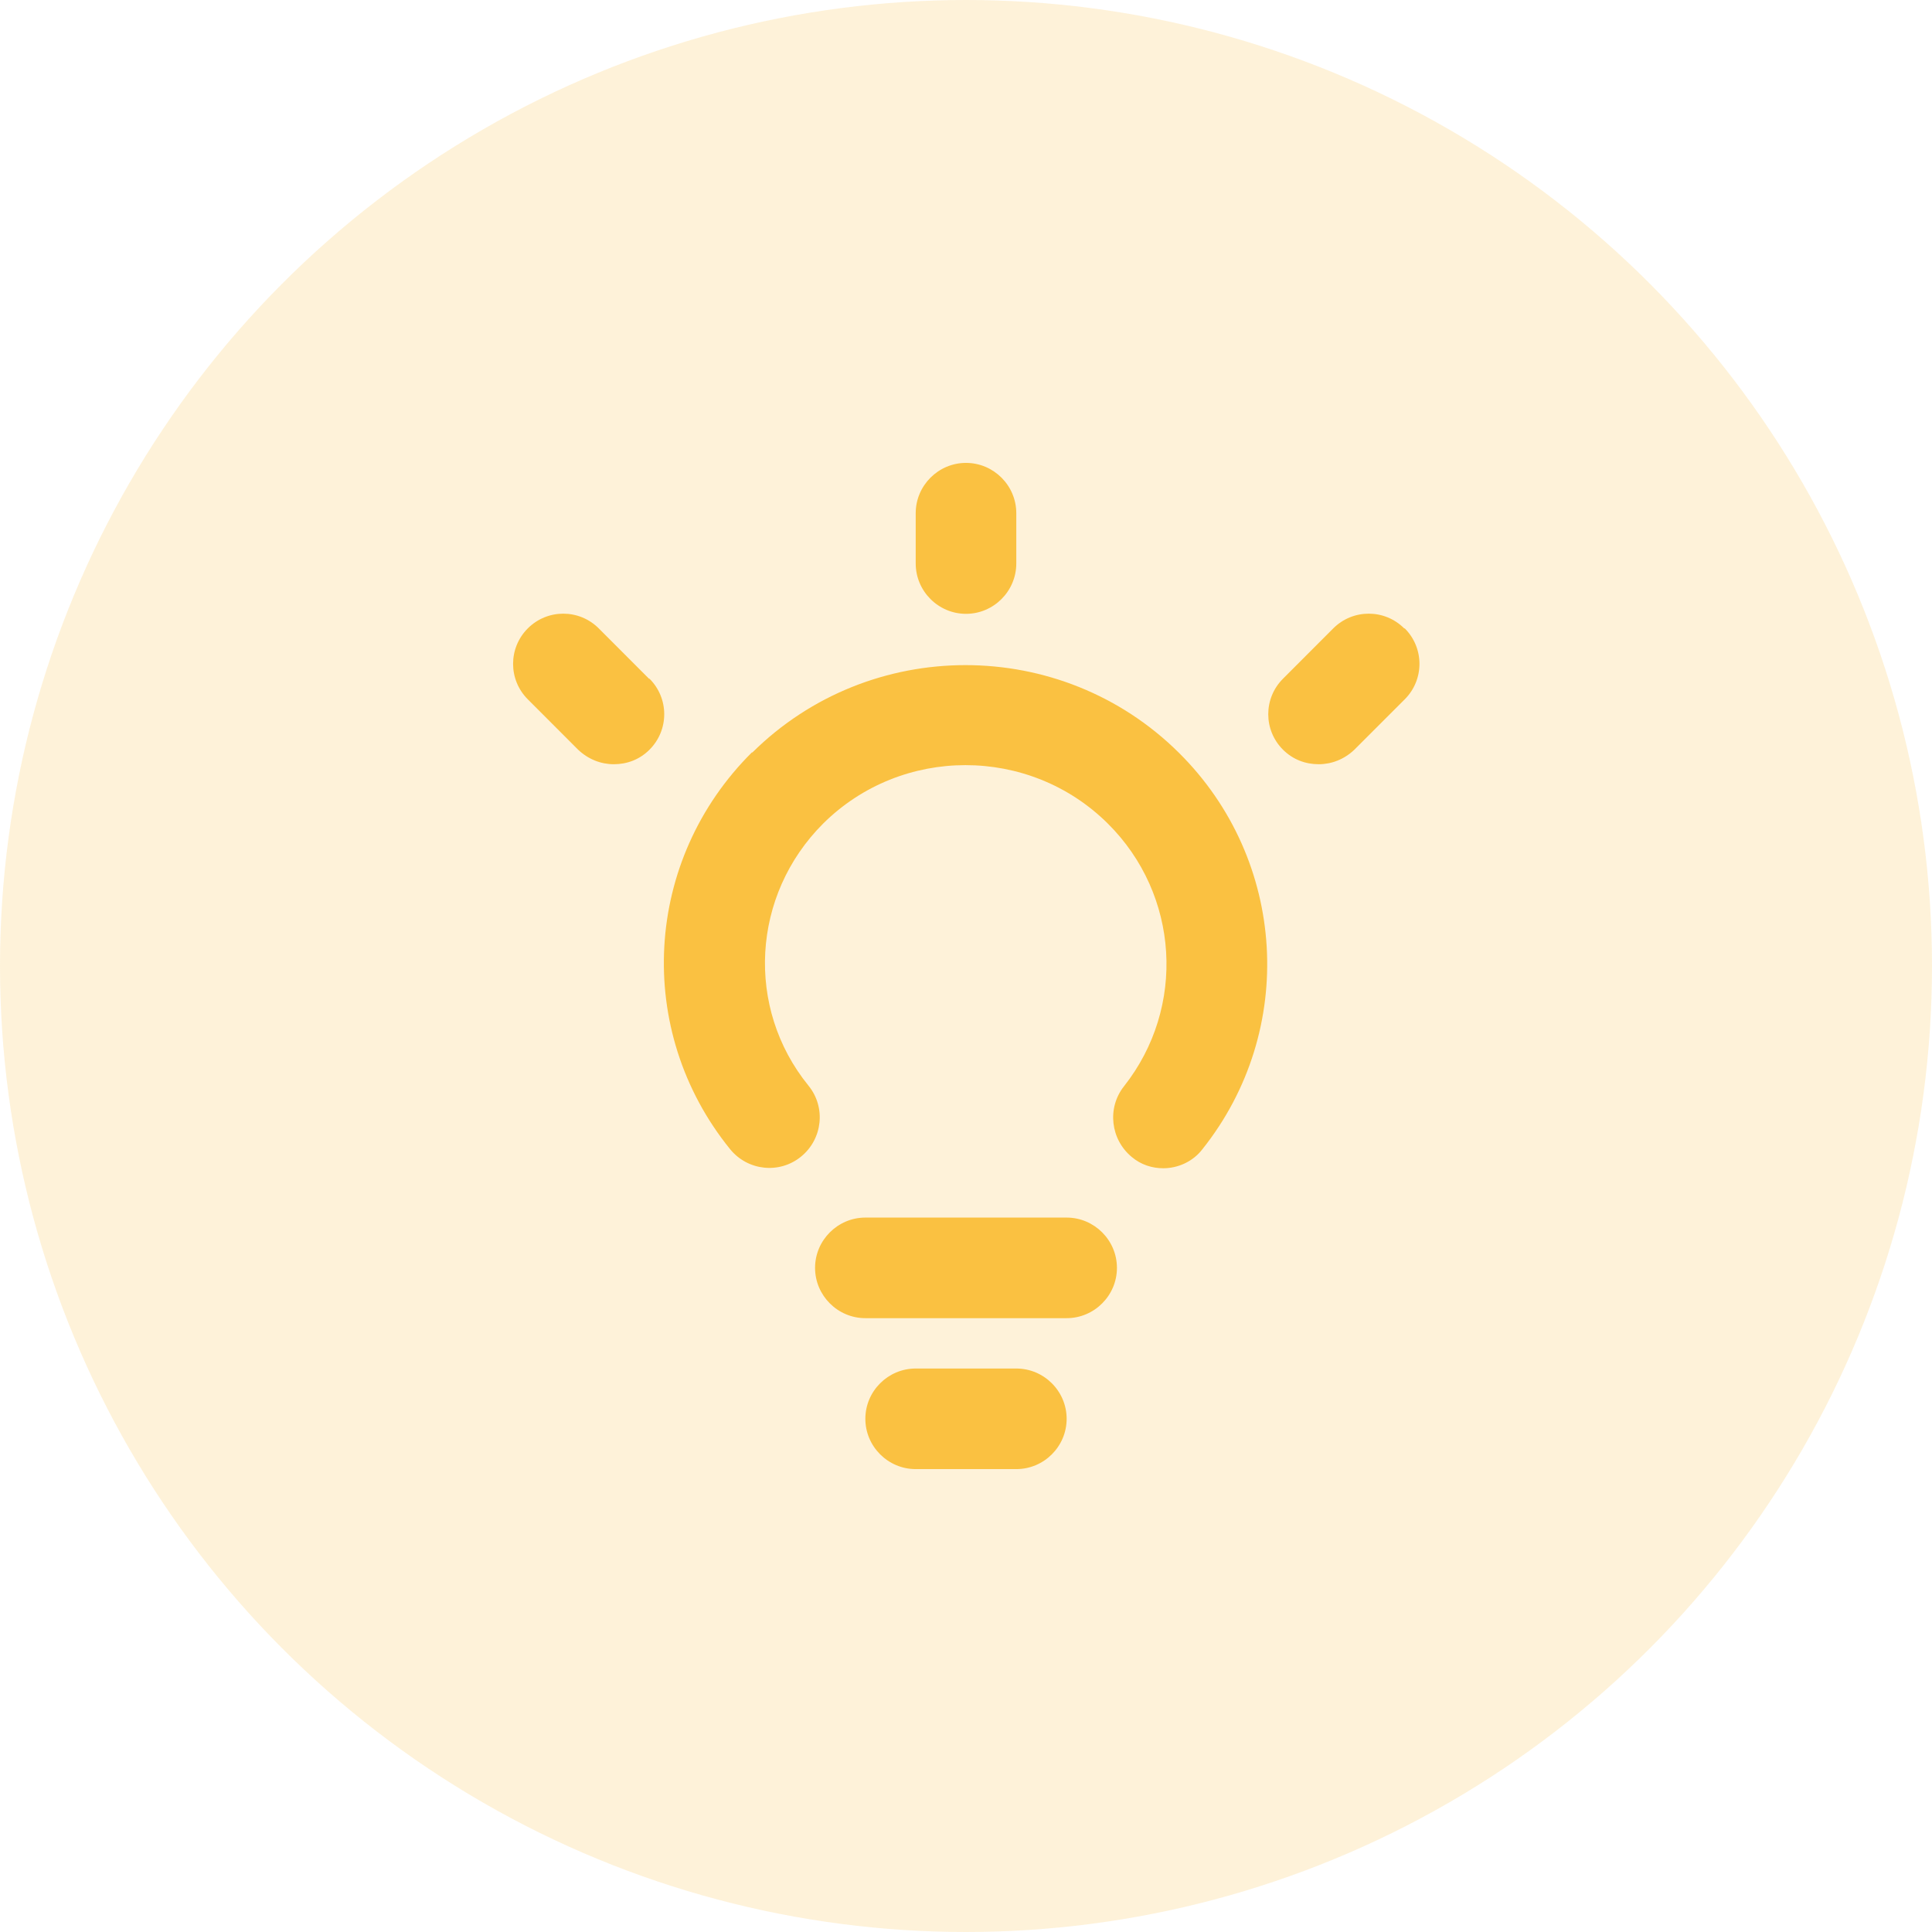 <svg width="32" height="32" viewBox="0 0 32 32" fill="none" xmlns="http://www.w3.org/2000/svg">
<circle opacity="0.2" cx="16" cy="16" r="16" fill="#FAC141"/>
<path d="M10.758 11.242C11.083 11.567 11.083 12.092 10.758 12.417C10.592 12.583 10.383 12.658 10.167 12.658C9.95 12.658 9.742 12.575 9.575 12.417L8.742 11.583C8.417 11.258 8.417 10.733 8.742 10.408C9.067 10.083 9.592 10.083 9.917 10.408L10.75 11.242H10.758ZM23.258 10.408C22.933 10.083 22.408 10.083 22.083 10.408L21.25 11.242C20.925 11.567 20.925 12.092 21.25 12.417C21.417 12.583 21.625 12.658 21.842 12.658C22.058 12.658 22.267 12.575 22.433 12.417L23.267 11.583C23.592 11.258 23.592 10.733 23.267 10.408H23.258ZM16 10.167C16.458 10.167 16.833 9.792 16.833 9.333V8.5C16.833 8.042 16.458 7.667 16 7.667C15.542 7.667 15.167 8.042 15.167 8.5V9.333C15.167 9.792 15.542 10.167 16 10.167ZM12.458 12.458C10.658 14.242 10.5 17.067 12.092 19.033C12.383 19.392 12.908 19.45 13.267 19.158C13.625 18.867 13.683 18.342 13.392 17.983C12.342 16.692 12.45 14.825 13.633 13.642C14.933 12.35 17.05 12.35 18.35 13.642C19.533 14.817 19.65 16.683 18.617 17.992C18.333 18.35 18.392 18.875 18.75 19.167C18.9 19.292 19.083 19.35 19.267 19.35C19.508 19.35 19.758 19.242 19.917 19.033C21.483 17.067 21.317 14.242 19.525 12.467C17.575 10.533 14.408 10.533 12.458 12.467V12.458ZM17.667 20.167H14.333C13.875 20.167 13.5 20.542 13.5 21C13.5 21.458 13.875 21.833 14.333 21.833H17.667C18.125 21.833 18.5 21.458 18.5 21C18.5 20.542 18.125 20.167 17.667 20.167ZM16.833 22.667H15.167C14.708 22.667 14.333 23.042 14.333 23.5C14.333 23.958 14.708 24.333 15.167 24.333H16.833C17.292 24.333 17.667 23.958 17.667 23.5C17.667 23.042 17.292 22.667 16.833 22.667Z" fill="#FAC141"/>
</svg>
